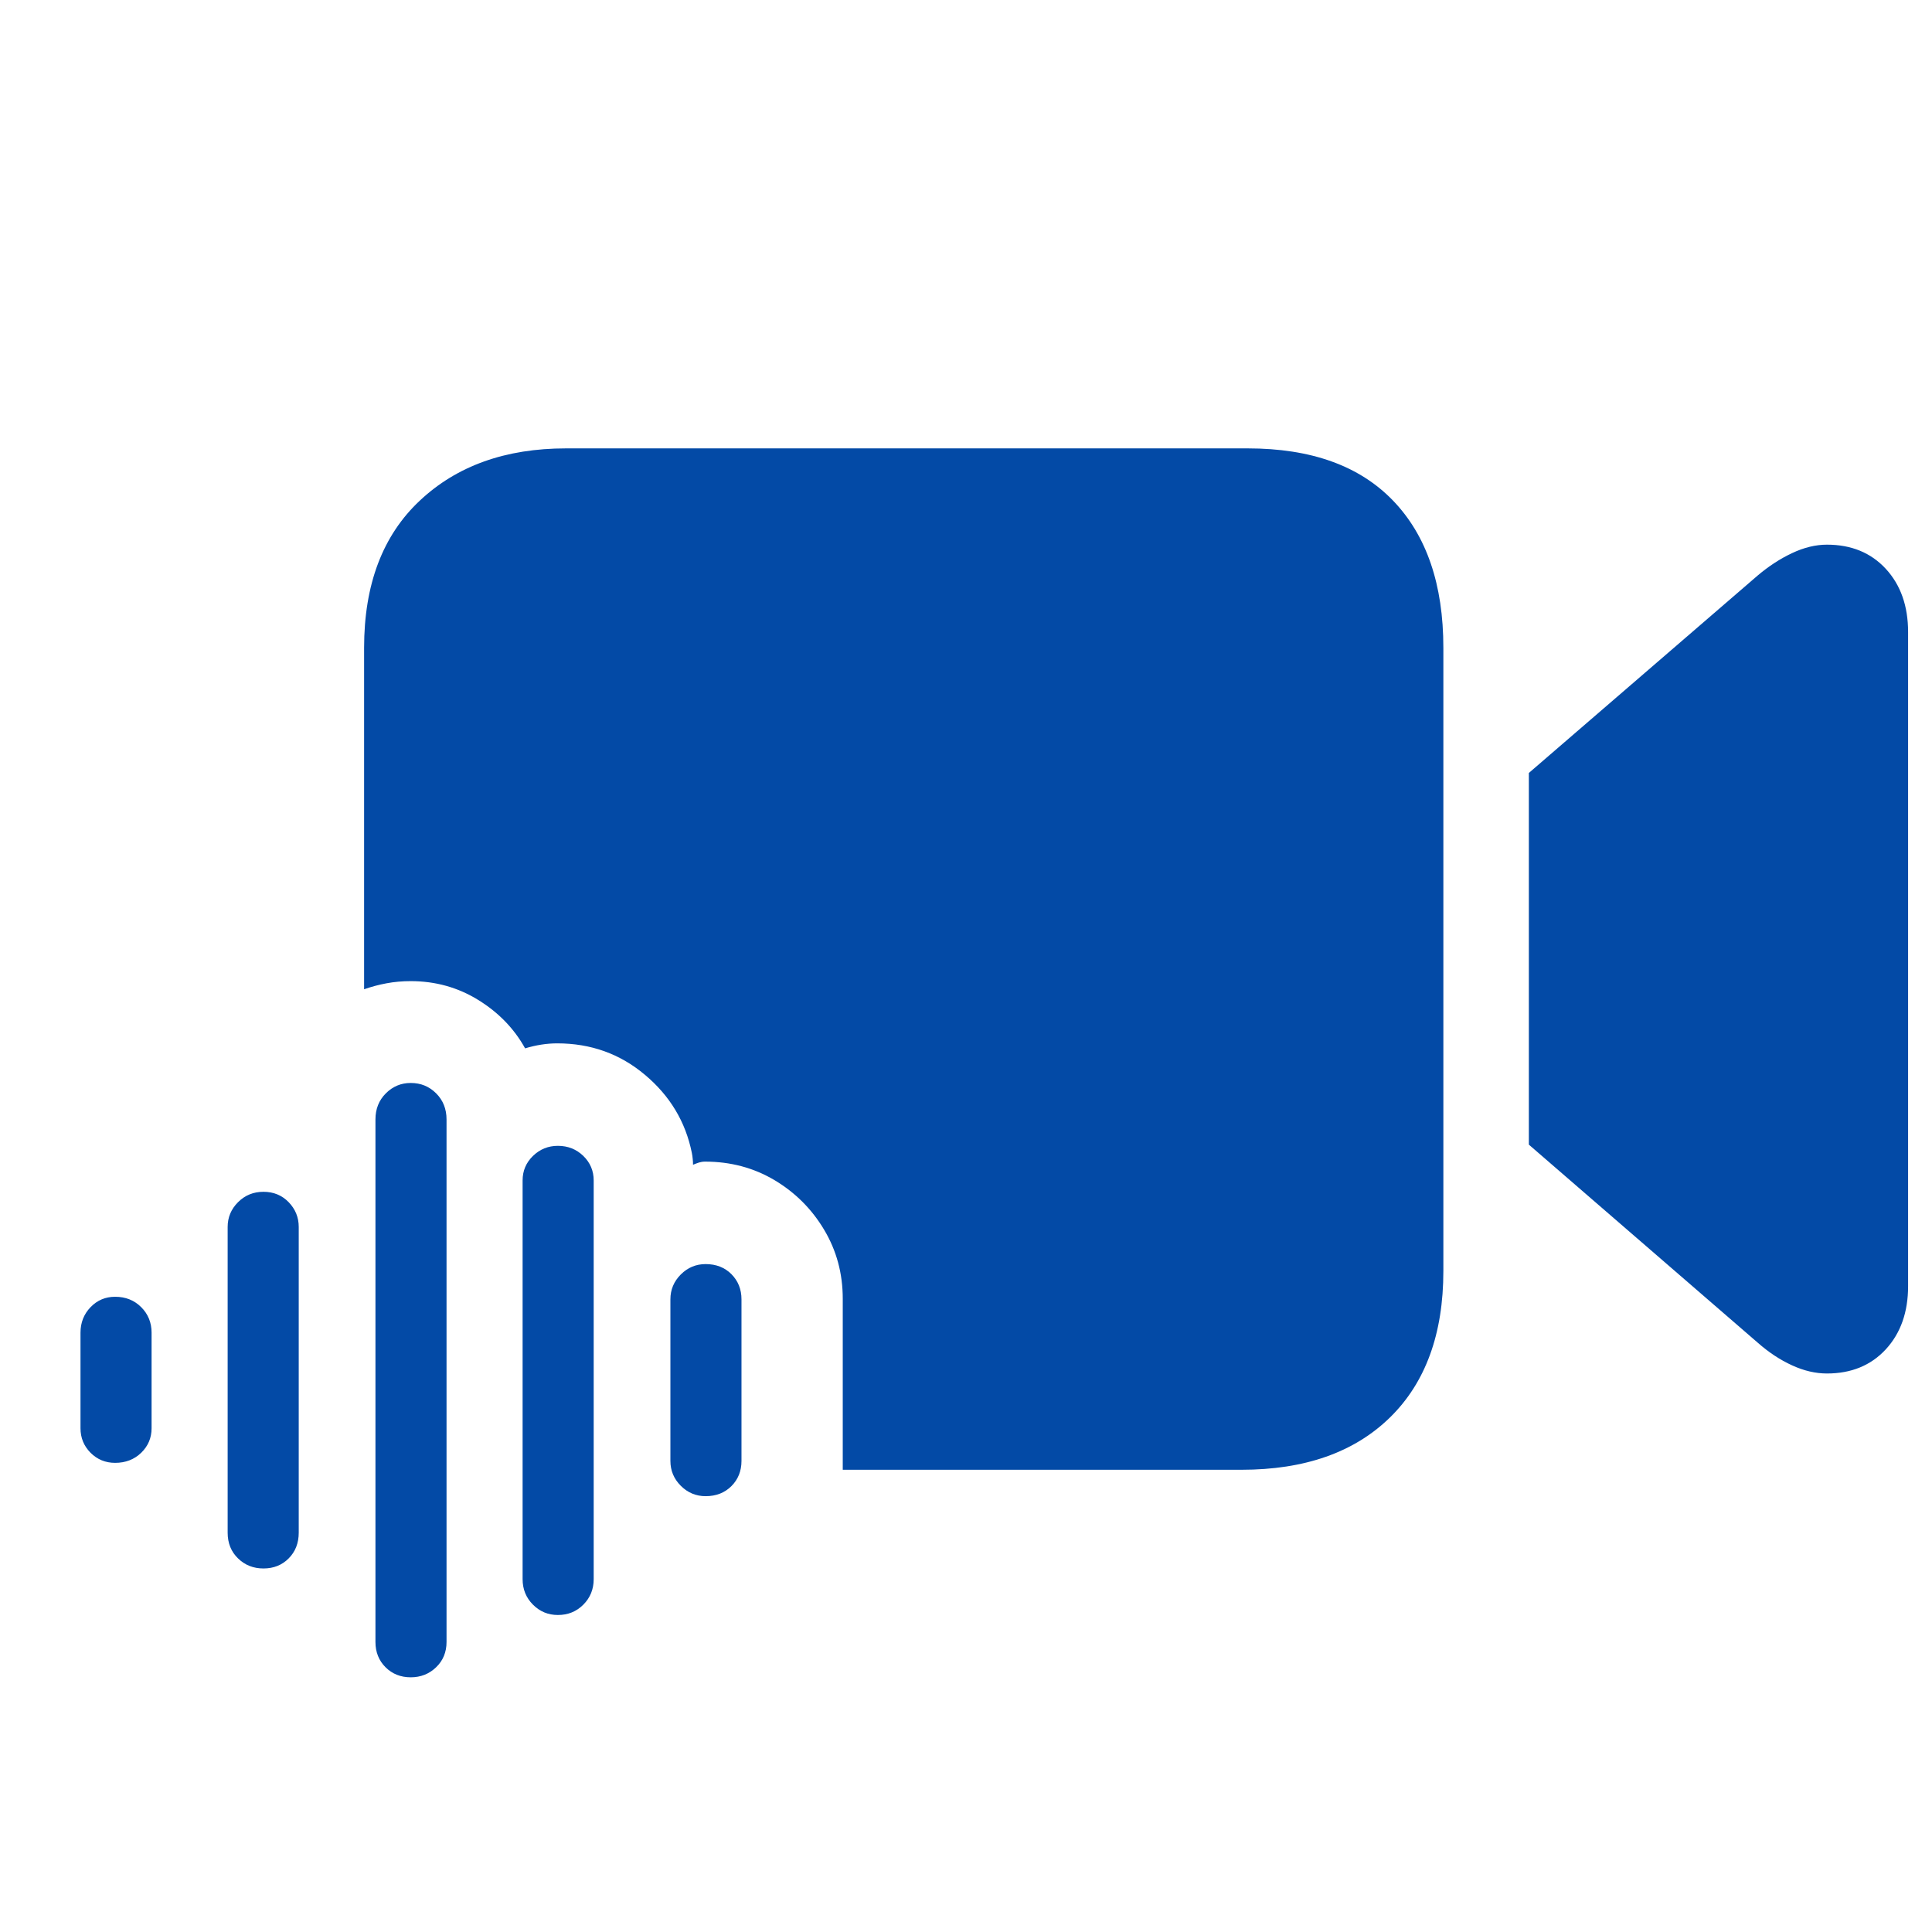 <svg width="24" height="24" viewBox="0 0 24 24" fill="none" xmlns="http://www.w3.org/2000/svg">
<g clip-path="url(#clip0_1170_7815)">
<path d="M18.992 14.219L21.836 16.68C21.971 16.799 22.113 16.893 22.262 16.961C22.41 17.029 22.555 17.062 22.695 17.062C22.997 17.062 23.241 16.962 23.426 16.762C23.611 16.561 23.703 16.299 23.703 15.977V7.852C23.703 7.529 23.611 7.267 23.426 7.066C23.241 6.866 22.997 6.766 22.695 6.766C22.555 6.766 22.41 6.801 22.262 6.871C22.113 6.941 21.971 7.034 21.836 7.148L18.992 9.602V14.219ZM15.5 5.57H7.031C6.281 5.57 5.676 5.786 5.215 6.219C4.754 6.651 4.523 7.26 4.523 8.047V12.289C4.612 12.258 4.704 12.233 4.801 12.215C4.897 12.197 4.997 12.188 5.102 12.188C5.409 12.188 5.689 12.266 5.941 12.422C6.194 12.578 6.388 12.779 6.523 13.023C6.659 12.982 6.792 12.961 6.922 12.961C7.339 12.961 7.702 13.091 8.012 13.352C8.322 13.612 8.516 13.935 8.594 14.32C8.599 14.346 8.603 14.371 8.605 14.395C8.608 14.418 8.609 14.443 8.609 14.469C8.635 14.458 8.66 14.449 8.684 14.441C8.707 14.434 8.732 14.43 8.758 14.43C9.076 14.43 9.363 14.507 9.621 14.66C9.879 14.814 10.085 15.02 10.238 15.277C10.392 15.535 10.469 15.82 10.469 16.133V18.258H15.422C16.208 18.258 16.823 18.042 17.266 17.609C17.708 17.177 17.93 16.57 17.93 15.789V8.047C17.93 7.26 17.721 6.651 17.305 6.219C16.888 5.786 16.287 5.57 15.5 5.57ZM1.43 18.172C1.56 18.172 1.668 18.13 1.754 18.047C1.84 17.963 1.883 17.862 1.883 17.742V16.555C1.883 16.43 1.84 16.324 1.754 16.238C1.668 16.152 1.56 16.109 1.43 16.109C1.31 16.109 1.208 16.152 1.125 16.238C1.042 16.324 1 16.43 1 16.555V17.742C1 17.862 1.042 17.963 1.125 18.047C1.208 18.13 1.31 18.172 1.43 18.172ZM3.273 19.484C3.398 19.484 3.503 19.443 3.586 19.359C3.669 19.276 3.711 19.169 3.711 19.039V15.242C3.711 15.122 3.669 15.02 3.586 14.934C3.503 14.848 3.398 14.805 3.273 14.805C3.148 14.805 3.043 14.848 2.957 14.934C2.871 15.02 2.828 15.122 2.828 15.242V19.039C2.828 19.169 2.871 19.276 2.957 19.359C3.043 19.443 3.148 19.484 3.273 19.484ZM5.102 20.836C5.227 20.836 5.332 20.794 5.418 20.711C5.504 20.628 5.547 20.523 5.547 20.398V13.906C5.547 13.776 5.504 13.668 5.418 13.582C5.332 13.496 5.227 13.453 5.102 13.453C4.982 13.453 4.879 13.496 4.793 13.582C4.707 13.668 4.664 13.776 4.664 13.906V20.398C4.664 20.523 4.706 20.628 4.789 20.711C4.872 20.794 4.977 20.836 5.102 20.836ZM6.93 20.062C7.055 20.062 7.16 20.02 7.246 19.934C7.332 19.848 7.375 19.742 7.375 19.617V14.664C7.375 14.544 7.332 14.443 7.246 14.359C7.16 14.276 7.055 14.234 6.93 14.234C6.81 14.234 6.707 14.276 6.621 14.359C6.535 14.443 6.492 14.544 6.492 14.664V19.617C6.492 19.742 6.535 19.848 6.621 19.934C6.707 20.02 6.81 20.062 6.93 20.062ZM8.766 18.586C8.896 18.586 9.003 18.544 9.086 18.461C9.169 18.378 9.211 18.273 9.211 18.148V16.141C9.211 16.016 9.169 15.912 9.086 15.828C9.003 15.745 8.896 15.703 8.766 15.703C8.646 15.703 8.543 15.746 8.457 15.832C8.371 15.918 8.328 16.021 8.328 16.141V18.148C8.328 18.268 8.371 18.371 8.457 18.457C8.543 18.543 8.646 18.586 8.766 18.586Z" fill="#034AA6"/>
</g>
<defs>
<clipPath id="clip0_1170_7815">
<rect width="22.703" height="17.836" fill="white" transform="translate(1 3)"/>
</clipPath>
</defs>
</svg>

